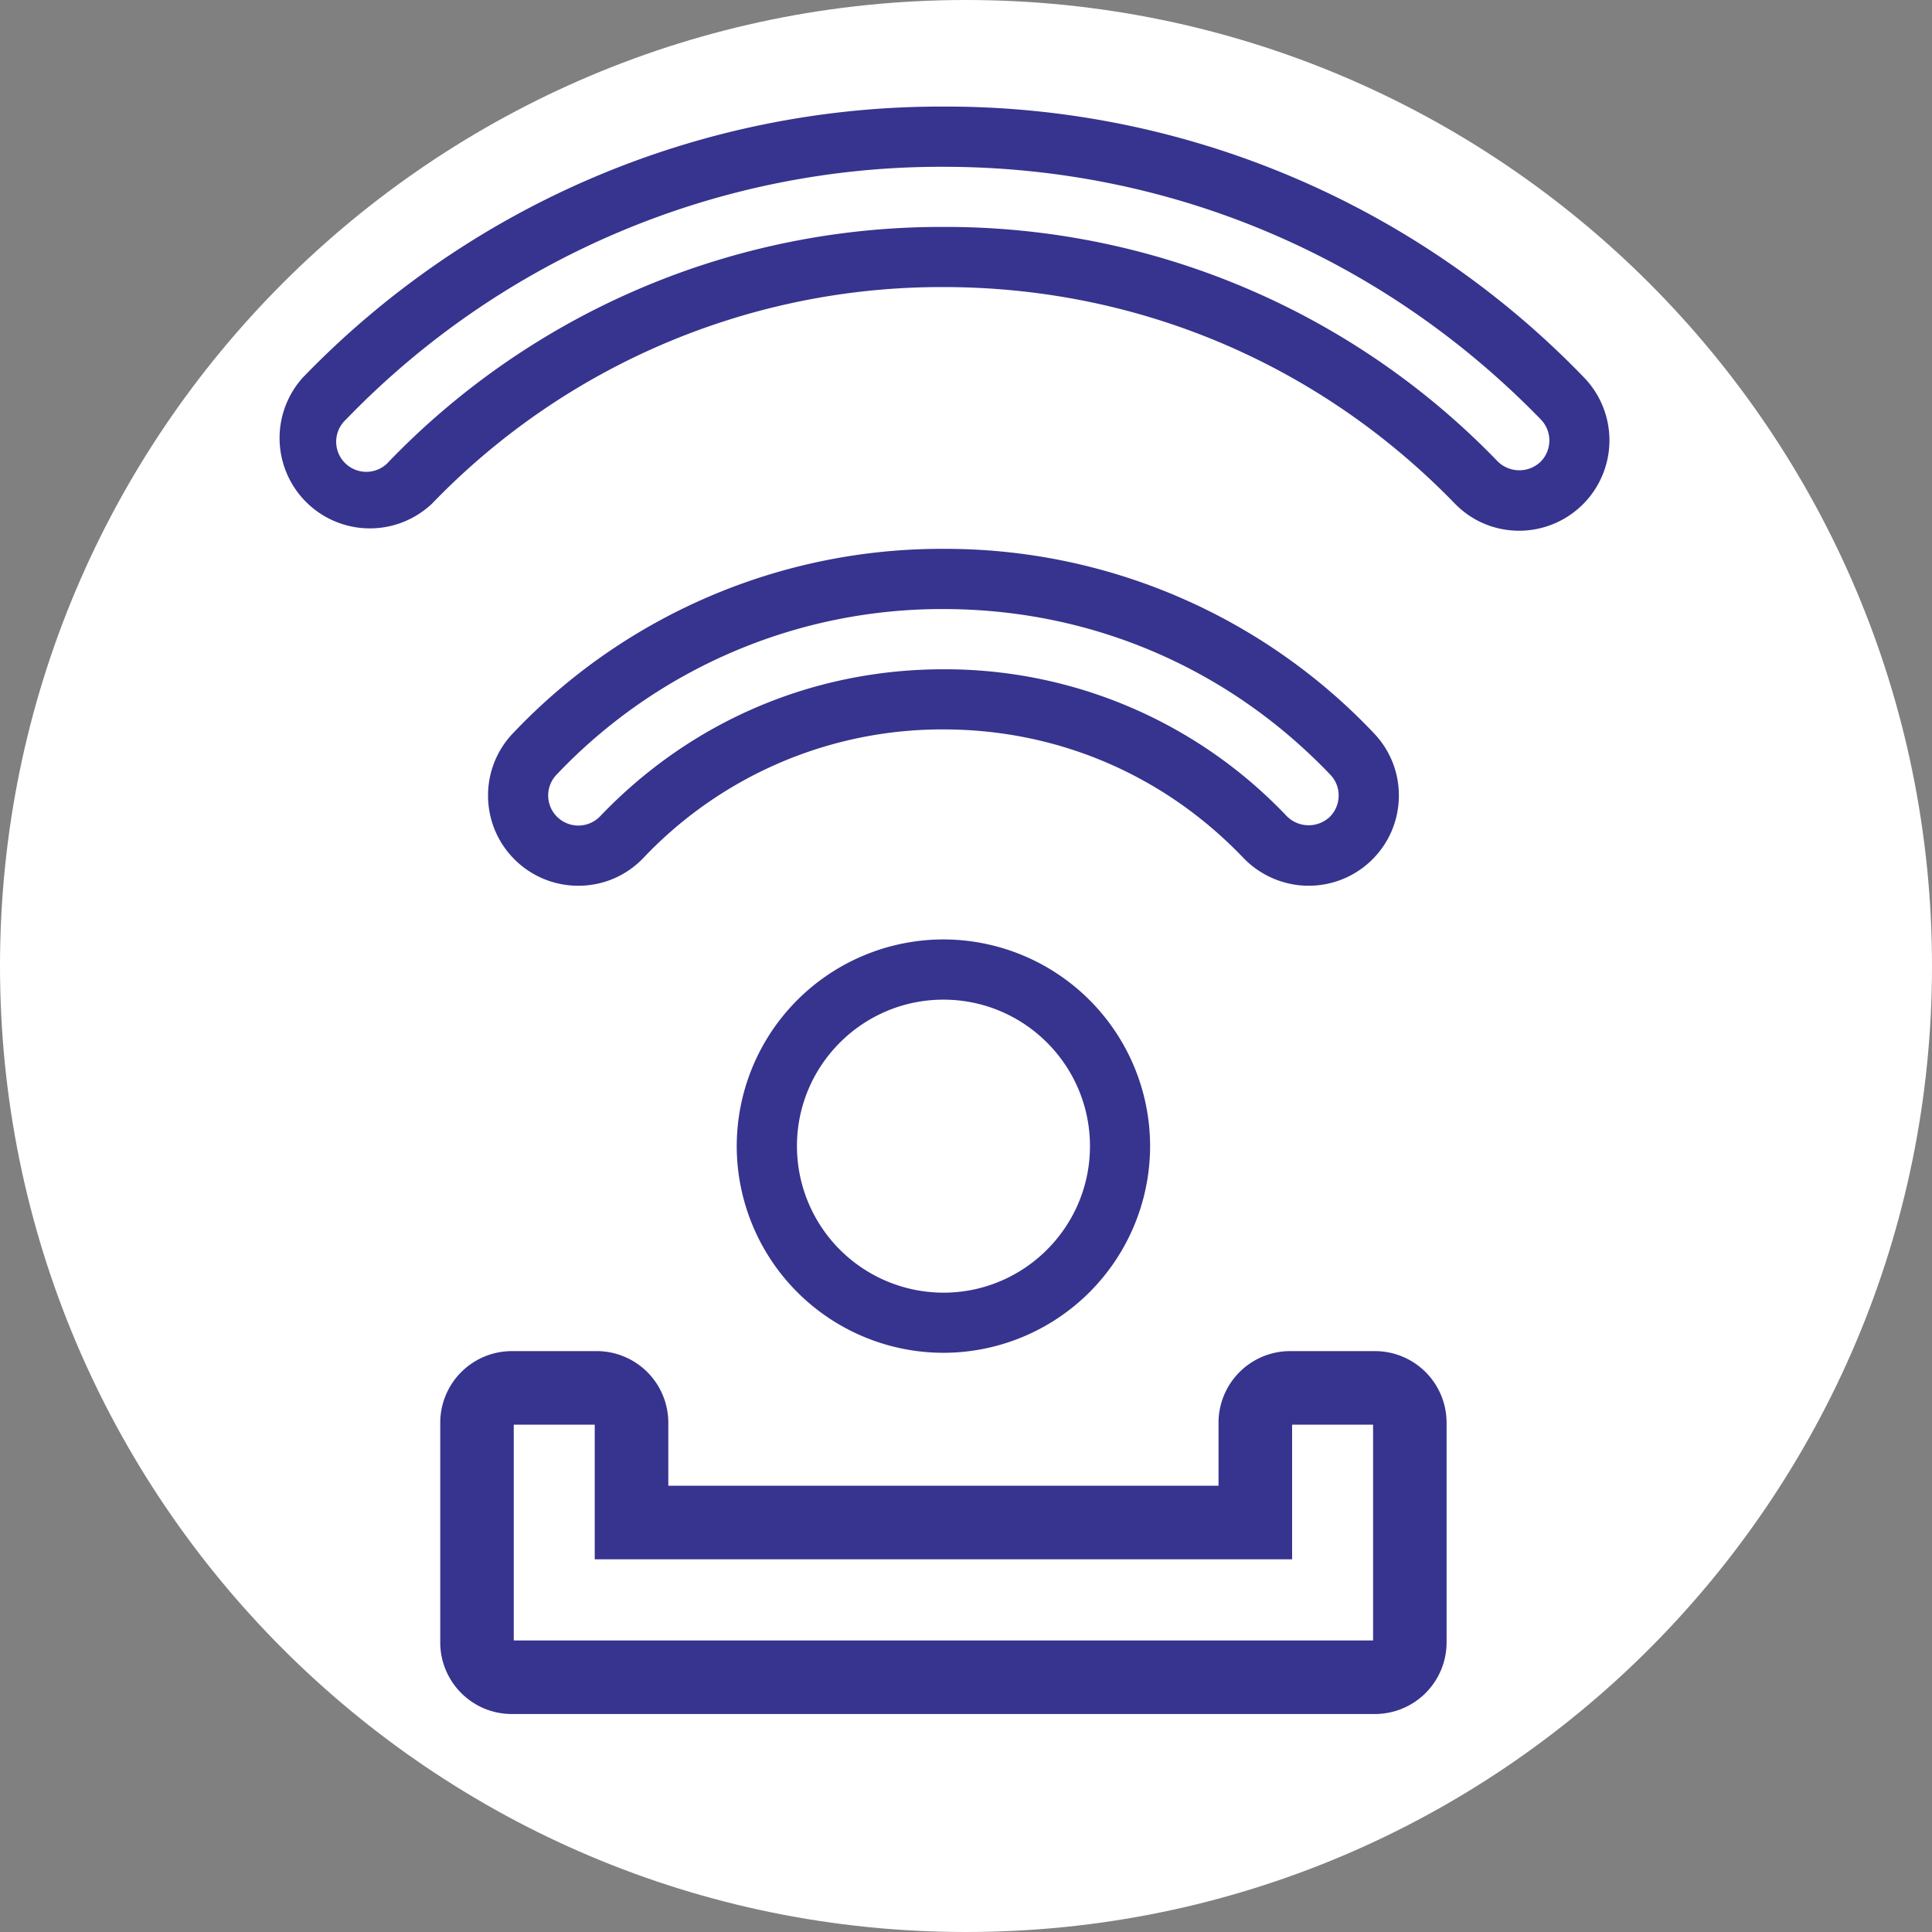 <svg xmlns="http://www.w3.org/2000/svg" width="24" height="24" viewBox="0 0 24 24"><rect x="0" y="0" width="24" height="24" fill="#808080" stroke="none"/><g><g><g><path fill="#fff" d="M0 12C0 5.373 5.373 0 12 0s12 5.373 12 12-5.373 12-12 12S0 18.627 0 12z"/></g><g><g><g><g><path fill="#36348e" d="M6.382 17.698h1.006v1.672h8.663v-1.672h1.006v2.68H6.382zm11.588 2.705v-2.73a.89.89 0 0 0-.888-.889h-1.056a.89.89 0 0 0-.889.889v.783H8.302v-.783a.89.89 0 0 0-.889-.889H6.357a.89.89 0 0 0-.888.889v2.73c0 .49.398.889.888.889h10.725a.89.89 0 0 0 .888-.89z"/></g></g></g><g><g><g><path fill="#36348e" d="M11.72 16.058a1.822 1.822 0 0 1-1.82-1.82c0-1.004.816-1.82 1.82-1.82s1.82.816 1.82 1.82c0 1.003-.816 1.82-1.82 1.82zm-2.568-1.82a2.57 2.57 0 0 0 2.568 2.567 2.57 2.57 0 0 0 2.567-2.567 2.57 2.57 0 0 0-2.567-2.568 2.57 2.57 0 0 0-2.568 2.568z"/></g></g><g><g><path fill="#36348e" d="M19.134 5.74a.383.383 0 0 1-.528-.007 9.525 9.525 0 0 0-6.886-2.914 9.527 9.527 0 0 0-6.887 2.913.374.374 0 1 1-.536-.52 10.27 10.27 0 0 1 7.423-3.14c2.819 0 5.455 1.115 7.422 3.14a.375.375 0 0 1-.008.528zm.544-1.05a11.01 11.01 0 0 0-7.958-3.366A11.01 11.01 0 0 0 3.762 4.69 1.122 1.122 0 0 0 5.37 6.253a8.785 8.785 0 0 1 6.35-2.687c2.412 0 4.667.954 6.35 2.687.213.22.498.34.804.34a1.123 1.123 0 0 0 .804-1.903z"/></g></g><g><g><path fill="#36348e" d="M6.926 10.152a.37.37 0 0 1-.116-.261.37.37 0 0 1 .103-.267 6.59 6.59 0 0 1 4.807-2.058c1.832 0 3.539.73 4.806 2.058a.37.37 0 0 1 .103.267.37.37 0 0 1-.115.261.383.383 0 0 1-.528-.012 5.849 5.849 0 0 0-4.266-1.826c-1.626 0-3.14.648-4.266 1.827a.375.375 0 0 1-.528.011zm9.33.851c.29 0 .565-.11.775-.31.216-.207.339-.486.346-.785.007-.3-.104-.584-.31-.8a7.333 7.333 0 0 0-5.347-2.29 7.332 7.332 0 0 0-5.347 2.29 1.115 1.115 0 0 0-.31.8c.007.299.13.578.346.785.21.2.485.31.774.31h.026c.3-.007.578-.13.785-.347a5.11 5.11 0 0 1 3.726-1.595c1.42 0 2.742.567 3.725 1.595.21.22.506.347.81.347z"/></g></g></g></g></g></g></svg>